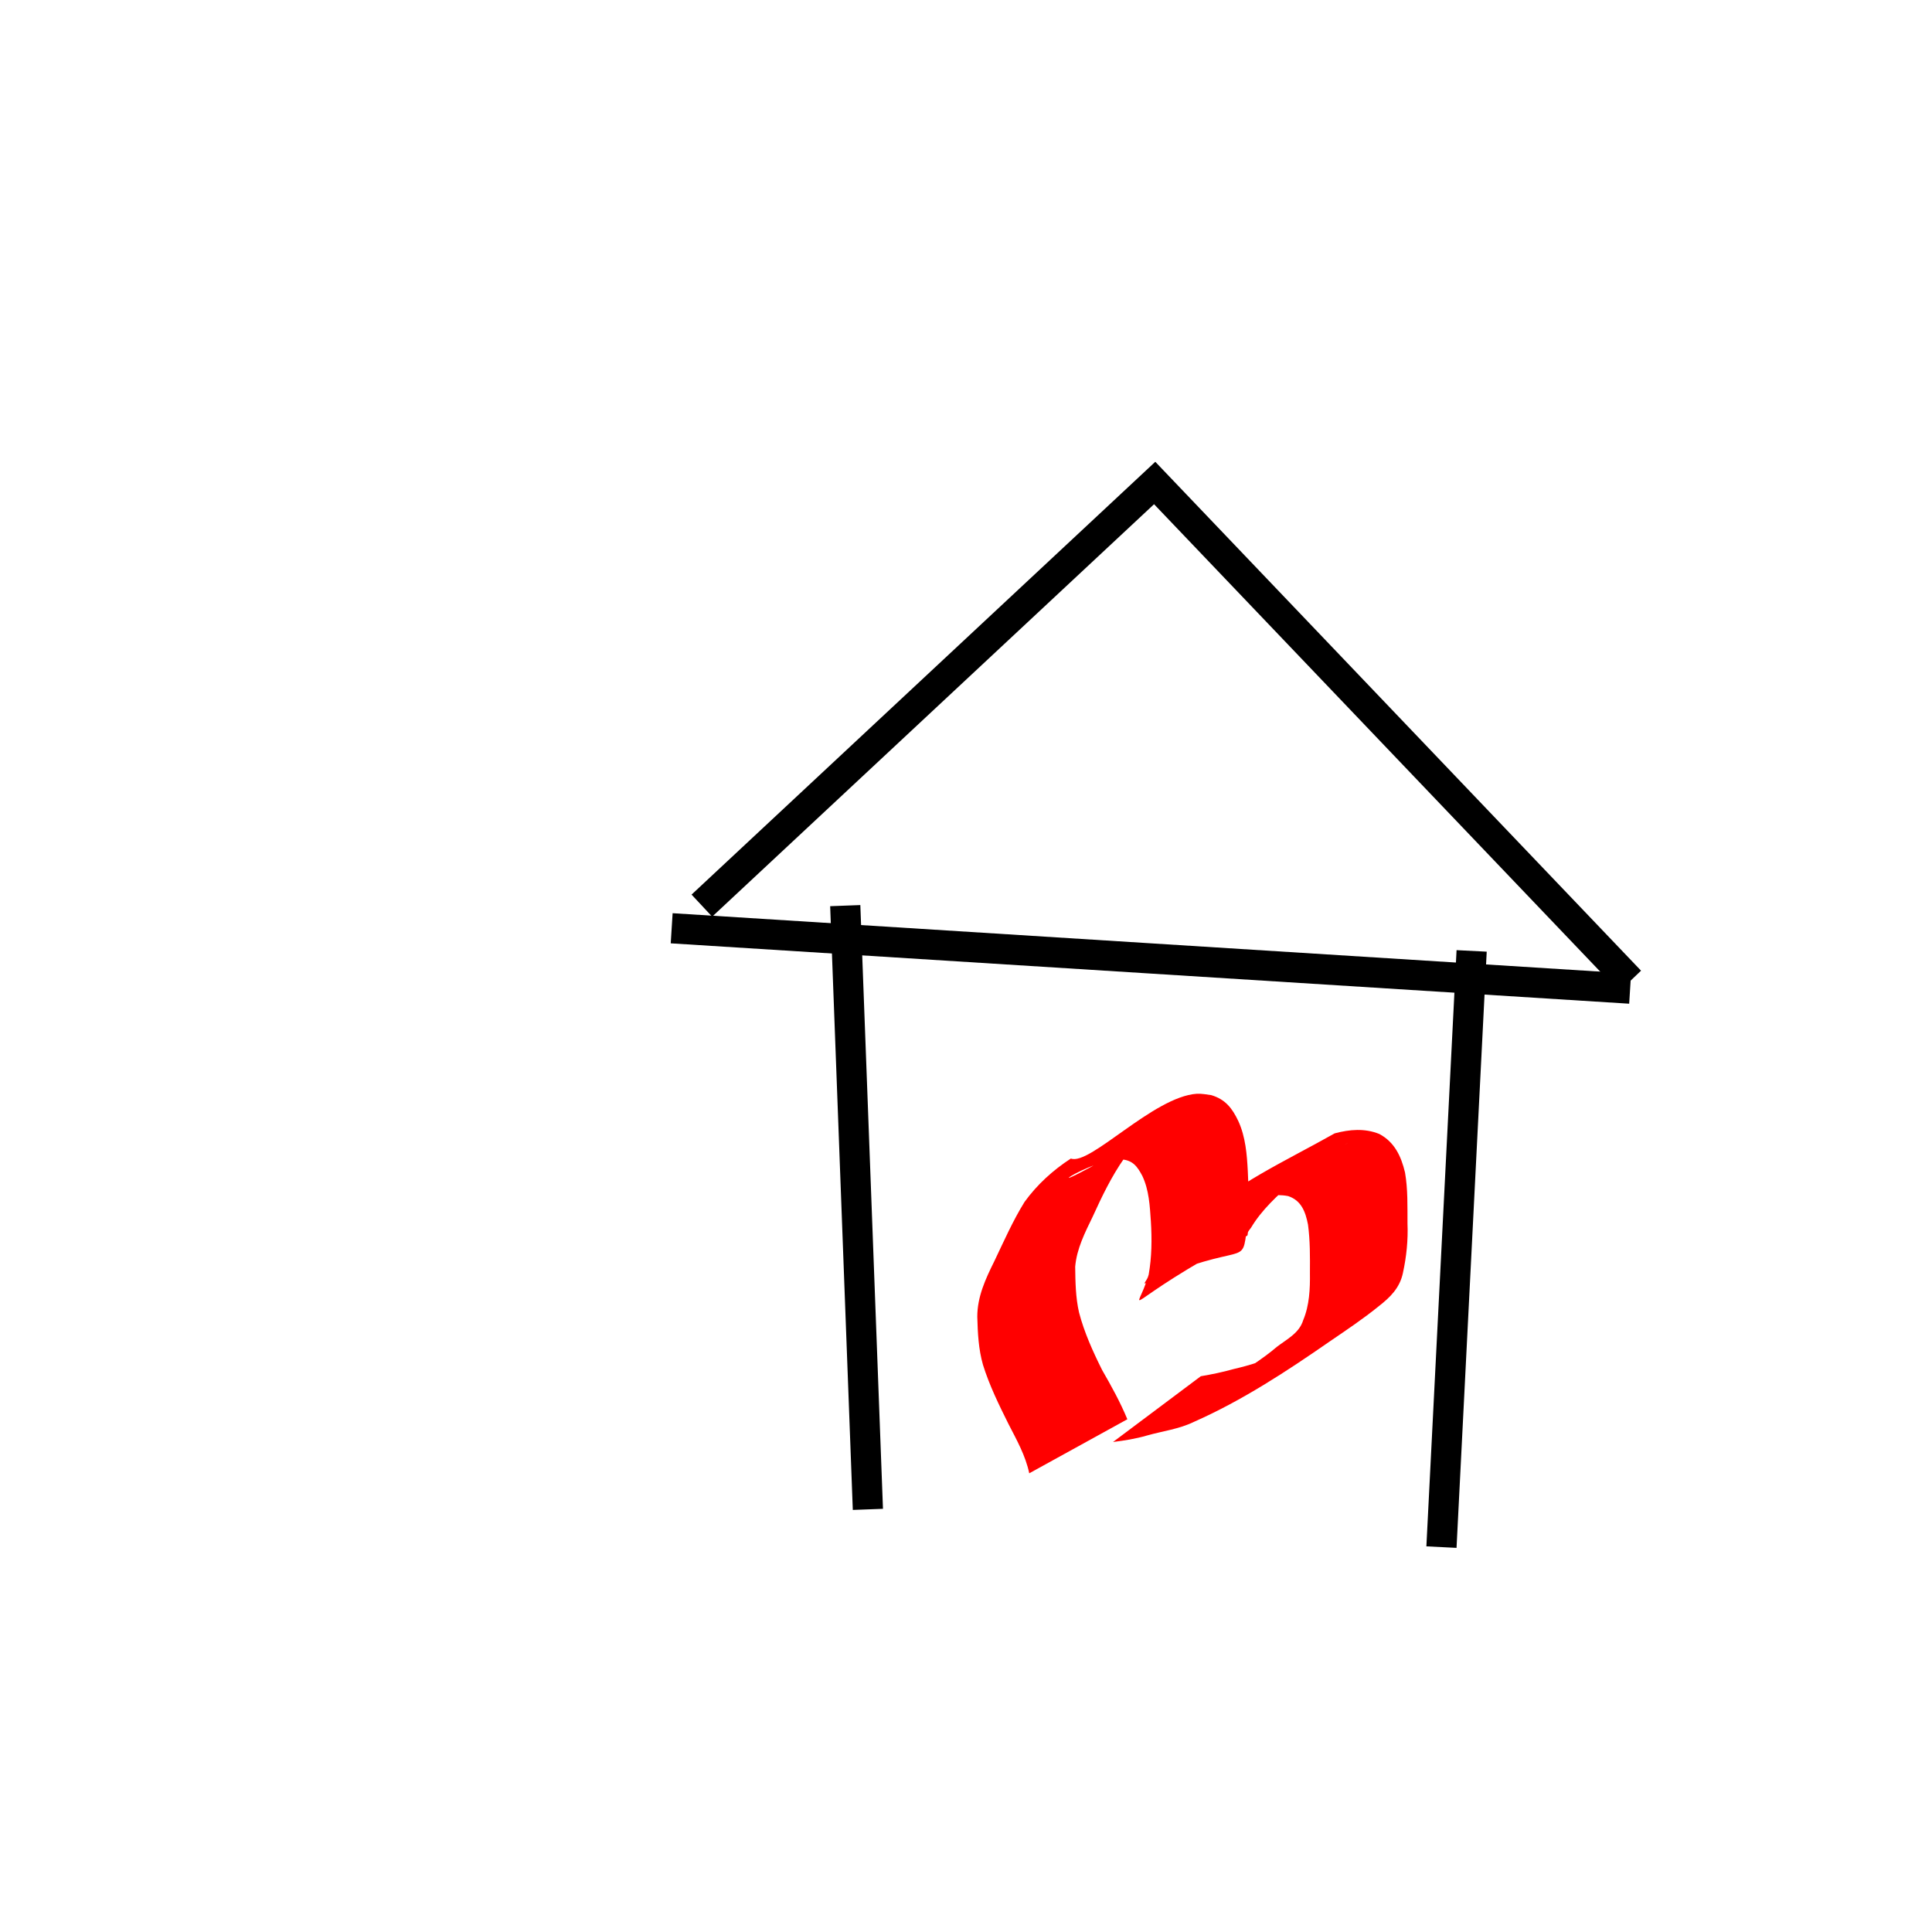 <?xml version="1.0" encoding="UTF-8" standalone="no"?>
<!-- Created with Inkscape (http://www.inkscape.org/) -->
<svg
   xmlns:dc="http://purl.org/dc/elements/1.1/"
   xmlns:cc="http://creativecommons.org/ns#"
   xmlns:rdf="http://www.w3.org/1999/02/22-rdf-syntax-ns#"
   xmlns:svg="http://www.w3.org/2000/svg"
   xmlns="http://www.w3.org/2000/svg"
   xmlns:sodipodi="http://sodipodi.sourceforge.net/DTD/sodipodi-0.dtd"
   xmlns:inkscape="http://www.inkscape.org/namespaces/inkscape"
   width="64px"
   height="64px"
   id="svg2383"
   sodipodi:version="0.32"
   inkscape:version="0.46"
   sodipodi:docname="home.svg"
   inkscape:output_extension="org.inkscape.output.svg.inkscape"
   inkscape:export-filename="/home/max/Dropbox/Ruby/sovereign/public/img/home.png"
   inkscape:export-xdpi="90"
   inkscape:export-ydpi="90">
  <defs
     id="defs2385">
    <inkscape:perspective
       sodipodi:type="inkscape:persp3d"
       inkscape:vp_x="0 : 32 : 1"
       inkscape:vp_y="0 : 1000 : 0"
       inkscape:vp_z="64 : 32 : 1"
       inkscape:persp3d-origin="32 : 21.333333 : 1"
       id="perspective2391" />
  </defs>
  <sodipodi:namedview
     id="base"
     pagecolor="#ffffff"
     bordercolor="#666666"
     borderopacity="1.0"
     inkscape:pageopacity="0.0"
     inkscape:pageshadow="2"
     inkscape:zoom="4"
     inkscape:cx="30.670468"
     inkscape:cy="32.359357"
     inkscape:current-layer="layer1"
     showgrid="true"
     inkscape:document-units="px"
     inkscape:grid-bbox="true"
     inkscape:window-width="645"
     inkscape:window-height="726"
     inkscape:window-x="448"
     inkscape:window-y="120" />
  <g
     id="layer1"
     inkscape:label="Layer 1"
     inkscape:groupmode="layer">
    <path
       style="fill:none;fill-rule:evenodd;stroke:#000000;stroke-width:1px;stroke-linecap:butt;stroke-linejoin:miter;stroke-opacity:1"
       d="M 28,30 L 28.75,50"
       id="path2452" />
    <path
       style="fill:none;fill-rule:evenodd;stroke:#000000;stroke-width:1px;stroke-linecap:butt;stroke-linejoin:miter;stroke-opacity:1"
       d="M 48.75,31.5 L 47.75,51.25"
       id="path2458" />
    <path
       style="fill:none;fill-rule:evenodd;stroke:#000000;stroke-width:1px;stroke-linecap:butt;stroke-linejoin:miter;stroke-opacity:1"
       d="M 22.25,30.75 L 54,32.75"
       id="path2460" />
    <path
       style="fill:none;fill-rule:evenodd;stroke:#000000;stroke-width:1px;stroke-linecap:butt;stroke-linejoin:miter;stroke-opacity:1"
       d="M 23.25,30 L 38.25,16 L 54,32.5"
       id="path2462" />
    <path
       style="opacity:1;fill:#ff0000;fill-opacity:1;fill-rule:nonzero;stroke:none;stroke-width:5;stroke-linecap:butt;stroke-linejoin:miter;stroke-miterlimit:10;stroke-dasharray:none;stroke-opacity:1"
       id="path2555"
       d="M 34.095,48.805 C 33.973,48.219 33.677,47.696 33.406,47.169 C 33.089,46.532 32.774,45.891 32.562,45.21 C 32.414,44.693 32.388,44.155 32.374,43.621 C 32.373,42.956 32.648,42.364 32.937,41.782 C 33.255,41.117 33.55,40.443 33.939,39.816 C 34.355,39.241 34.881,38.763 35.474,38.378 C 36.103,38.622 38.205,36.328 39.646,36.232 C 39.79,36.223 39.979,36.257 40.122,36.277 C 40.594,36.416 40.821,36.715 41.023,37.141 C 41.26,37.661 41.306,38.235 41.335,38.797 C 41.363,39.407 41.392,40.015 41.313,40.622 C 41.131,42.076 41.349,41.021 37.929,42.515 C 37.877,42.538 37.976,42.412 38,42.361 C 38.032,42.295 38.063,42.229 38.094,42.162 C 38.449,41.51 39.012,41.002 39.543,40.493 C 40.919,39.2 42.53,38.493 44.213,37.544 C 44.712,37.412 45.208,37.369 45.691,37.564 C 46.198,37.833 46.416,38.307 46.543,38.84 C 46.64,39.396 46.622,39.964 46.625,40.526 C 46.648,41.081 46.591,41.631 46.473,42.172 C 46.368,42.664 46.056,42.971 45.676,43.268 C 45.156,43.69 44.6,44.061 44.048,44.438 C 42.619,45.429 41.145,46.396 39.555,47.099 C 39.059,47.342 38.516,47.405 37.992,47.554 C 37.625,47.661 37.248,47.721 36.87,47.768 L 39.779,45.589 C 40.146,45.528 40.51,45.451 40.868,45.351 C 41.398,45.227 41.915,45.072 42.402,44.824 C 43.504,44.22 45.067,43.312 39.945,46.268 C 39.866,46.314 40.1,46.171 40.174,46.117 C 40.676,45.756 40.139,46.098 40.695,45.759 C 41.227,45.377 41.796,45.046 42.295,44.618 C 42.63,44.36 43.039,44.164 43.17,43.732 C 43.376,43.243 43.4,42.696 43.393,42.173 C 43.396,41.637 43.401,41.098 43.329,40.566 C 43.247,40.148 43.112,39.768 42.672,39.622 C 42.228,39.536 41.77,39.629 41.359,39.809 C 46.952,36.555 43.963,38.139 42.84,39.145 C 42.327,39.591 41.791,40.082 41.443,40.668 C 41.41,40.715 41.37,40.758 41.344,40.81 C 41.324,40.85 41.346,40.917 41.307,40.938 C 36.952,43.242 37.622,43.694 38.052,42.222 C 38.155,41.636 38.161,41.052 38.124,40.458 C 38.089,39.947 38.064,39.424 37.841,38.953 C 37.677,38.644 37.527,38.432 37.144,38.406 C 35.804,38.403 33.298,40.45 38.845,37.071 C 38.246,37.43 37.69,37.822 37.242,38.369 C 36.819,38.972 36.502,39.634 36.197,40.303 C 35.94,40.835 35.669,41.361 35.617,41.96 C 35.623,42.467 35.631,42.978 35.744,43.475 C 35.918,44.142 36.204,44.772 36.511,45.387 C 36.817,45.917 37.111,46.45 37.345,47.015 L 34.095,48.805 z" />
  </g>
</svg>
